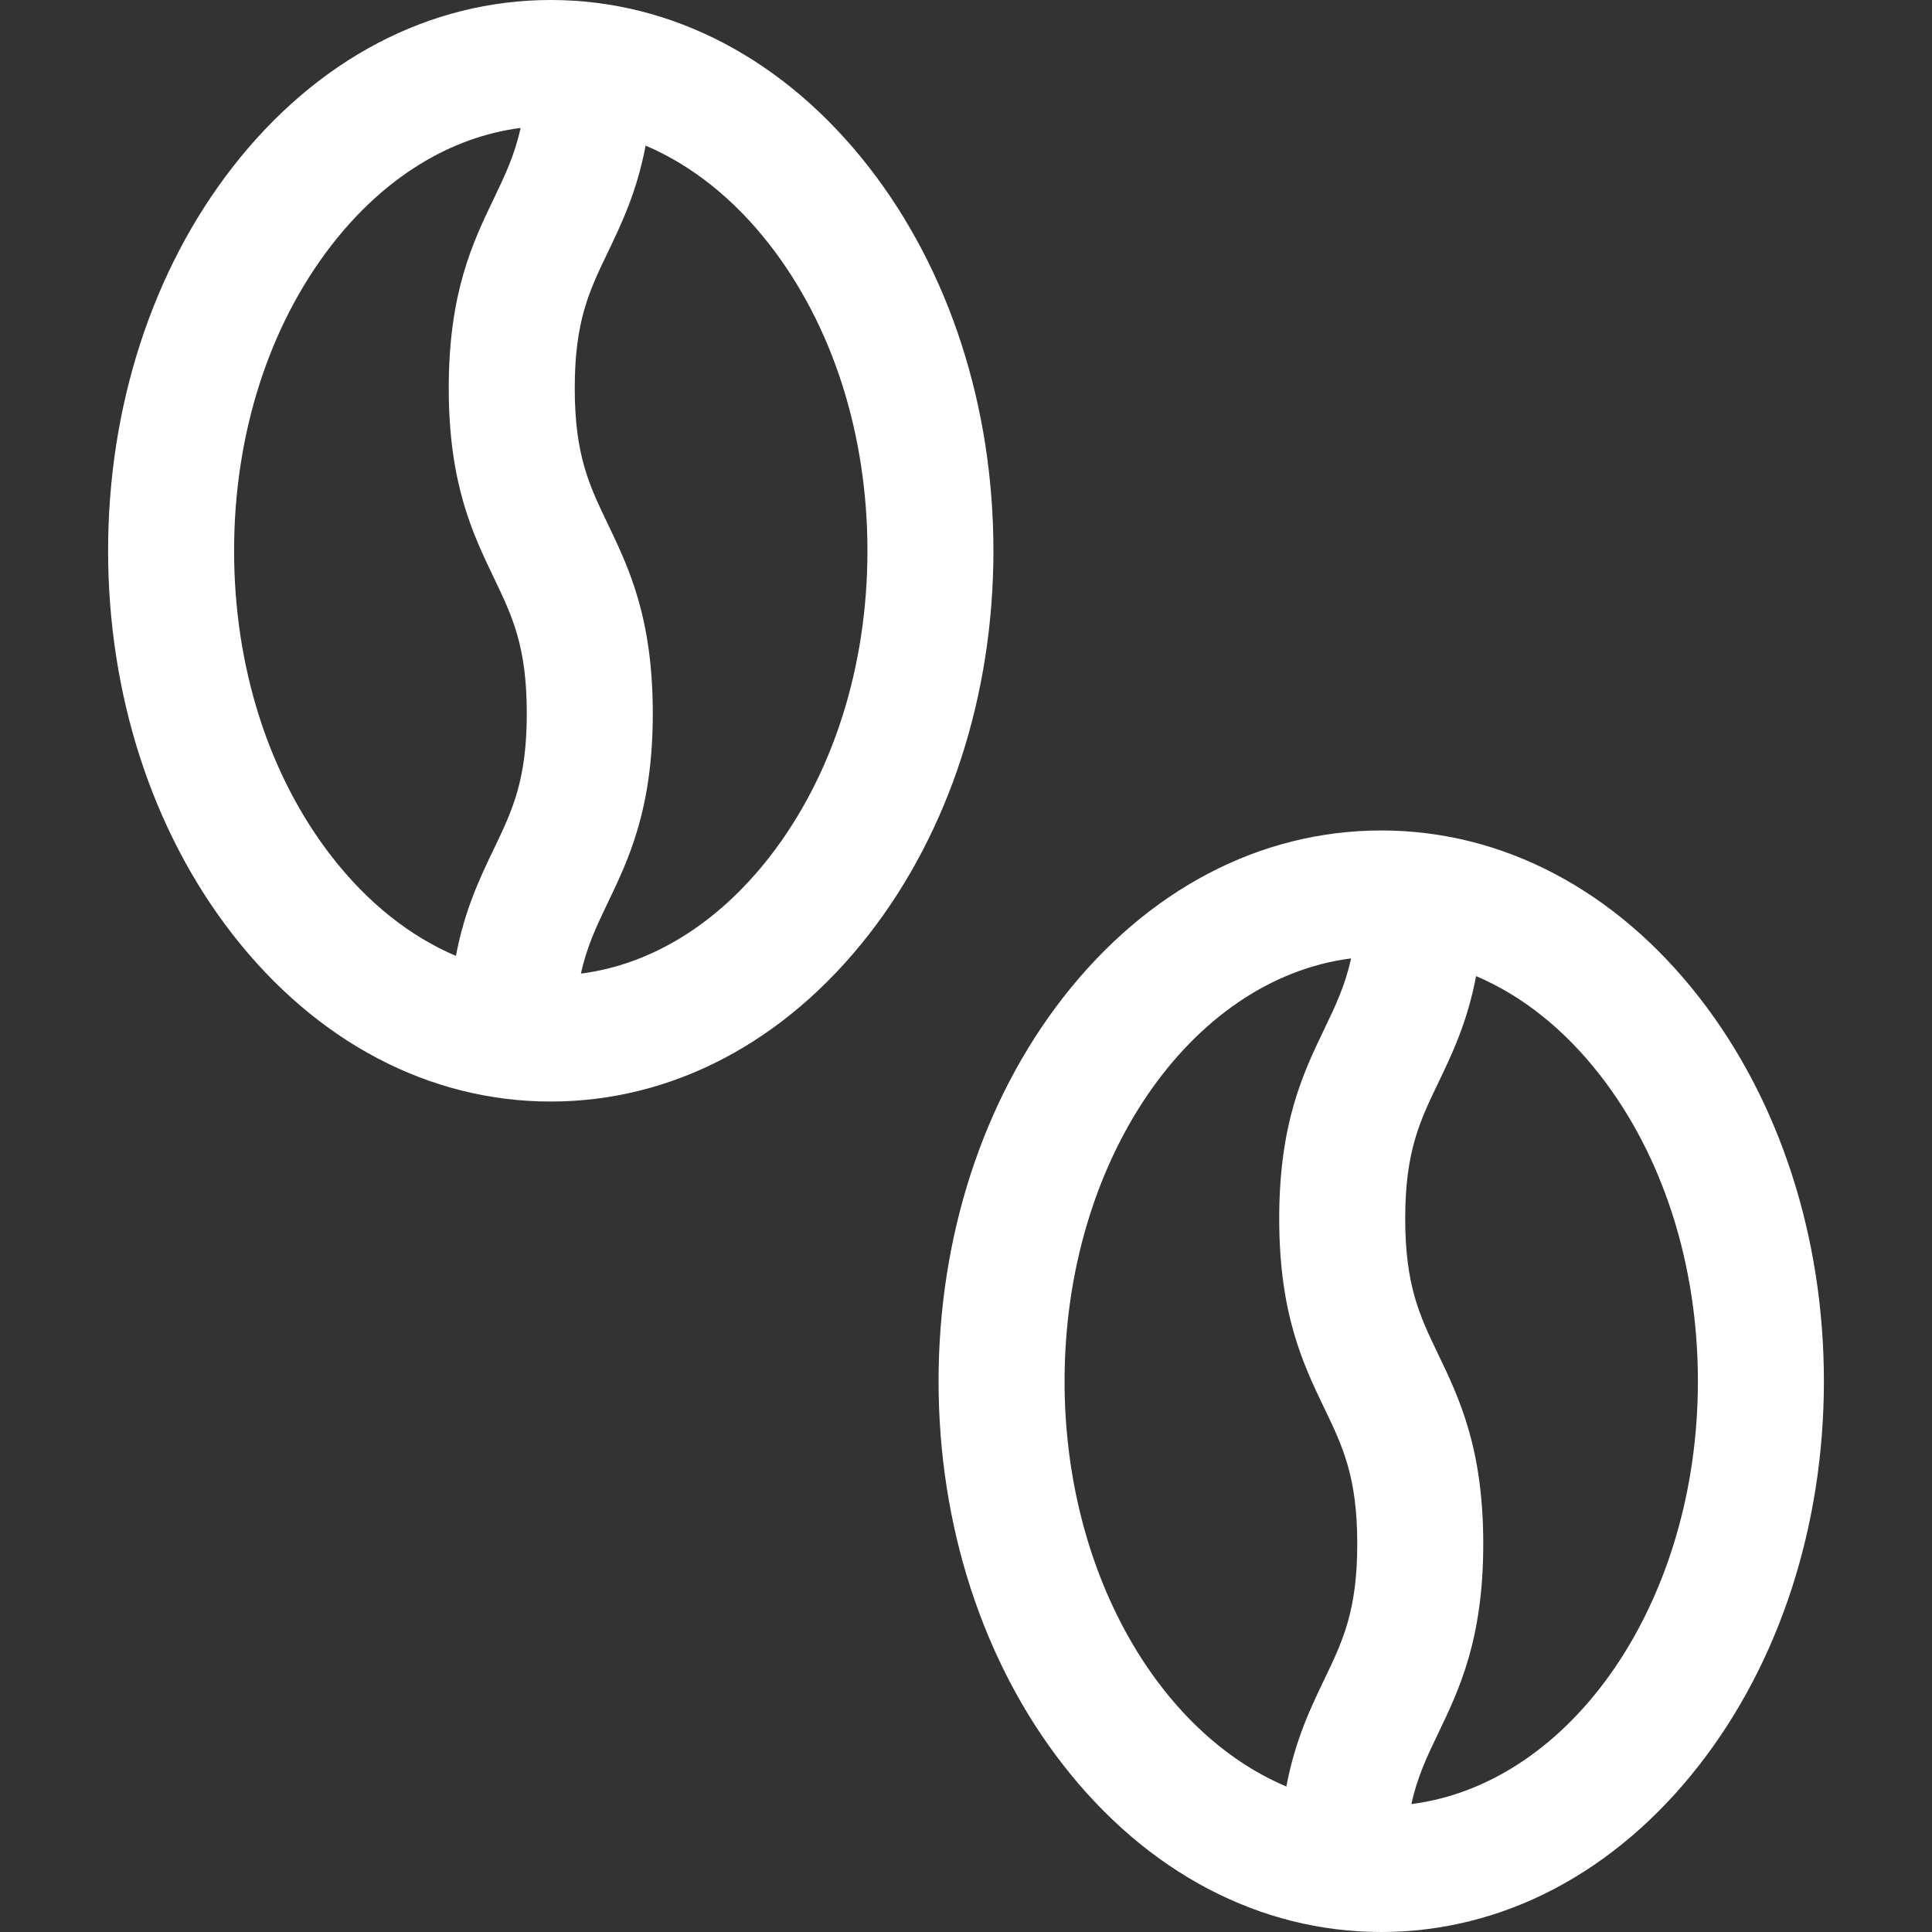 <!DOCTYPE svg PUBLIC "-//W3C//DTD SVG 1.1//EN" "http://www.w3.org/Graphics/SVG/1.1/DTD/svg11.dtd">
<!-- Uploaded to: SVG Repo, www.svgrepo.com, Transformed by: SVG Repo Mixer Tools -->
<svg fill="#ffffff" height="800px" width="800px" version="1.1" id="Layer_1" xmlns="http://www.w3.org/2000/svg" xmlns:xlink="http://www.w3.org/1999/xlink" viewBox="0 0 512 512" xml:space="preserve">
<rect x="0" y="0" width="512" height="512" fill="#333333" stroke="none"/>
<g id="SVGRepo_bgCarrier" stroke-width="0"/>
<g id="SVGRepo_tracerCarrier" stroke-linecap="round" stroke-linejoin="round"/>
<g id="SVGRepo_iconCarrier"> <g> <g> <path d="M230.278,44.299C208.041,15.732,178.095,0,145.956,0c-32.139,0-62.083,15.734-84.32,44.302 c-21.274,27.332-32.99,63.435-32.988,101.659c0,38.223,11.717,74.326,32.992,101.658c22.238,28.567,52.184,44.3,84.322,44.299 s62.083-15.734,84.32-44.303c21.274-27.332,32.988-63.435,32.988-101.658C263.269,107.734,251.552,71.63,230.278,44.299z M130.909,224.909c-3.725,7.761-7.778,16.214-10.086,28.415c-12.135-5.156-23.355-14.04-32.834-26.217 c-16.734-21.497-25.95-50.316-25.95-81.148s9.214-59.65,25.947-81.148c13.814-17.747,31.323-28.511,49.98-30.908 c-1.568,7.182-4.125,12.535-7.06,18.651c-5.618,11.704-11.985,24.968-11.985,50.31c0,25.344,6.369,38.609,11.986,50.314 c4.86,10.123,8.697,18.119,8.697,35.865S135.768,214.785,130.909,224.909z M203.932,227.106 c-13.814,17.747-31.323,28.511-49.981,30.908c1.569-7.186,4.125-12.54,7.061-18.658c5.617-11.705,11.985-24.971,11.984-50.315 c-0.001-25.344-6.369-38.609-11.986-50.314c-4.86-10.123-8.697-18.119-8.697-35.865c0-17.742,3.838-25.737,8.696-35.859 c3.724-7.76,7.777-16.211,10.086-28.41c12.134,5.154,23.355,14.038,32.834,26.216c16.733,21.498,25.949,50.317,25.951,81.149 C229.879,176.789,220.665,205.608,203.932,227.106z"/> </g> </g> <g> <g> <path d="M450.36,264.381c-22.237-28.567-52.184-44.3-84.322-44.299c-32.139,0-62.083,15.734-84.321,44.302 c-21.272,27.332-32.988,63.435-32.988,101.659c0.001,38.224,11.718,74.326,32.993,101.658 c22.237,28.567,52.184,44.3,84.322,44.299c32.139,0,62.083-15.734,84.321-44.302c21.272-27.332,32.99-63.435,32.988-101.659 C483.351,327.815,471.634,291.712,450.36,264.381z M350.991,444.993c-3.729,7.77-7.786,16.232-10.093,28.454 c-34.028-14.367-58.775-57.08-58.777-107.403c-0.001-58.455,33.389-106.64,75.927-112.056c-1.568,7.183-4.124,12.534-7.06,18.65 c-5.619,11.704-11.986,24.968-11.985,50.31c0.001,25.344,6.369,38.609,11.986,50.314c4.86,10.123,8.697,18.119,8.697,35.866 C359.687,426.873,355.85,434.868,350.991,444.993z M374.033,478.096c1.569-7.185,4.125-12.538,7.061-18.656 c5.617-11.705,11.985-24.971,11.984-50.315c-0.001-25.344-6.369-38.609-11.986-50.314c-4.86-10.123-8.697-18.119-8.697-35.866 c0-17.742,3.837-25.737,8.696-35.858c3.725-7.76,7.778-16.211,10.087-28.409c12.136,5.154,23.355,14.038,32.834,26.214 c16.733,21.497,25.949,50.316,25.949,81.148C449.962,424.495,416.572,472.68,374.033,478.096z"/> </g> </g> </g>
</svg>